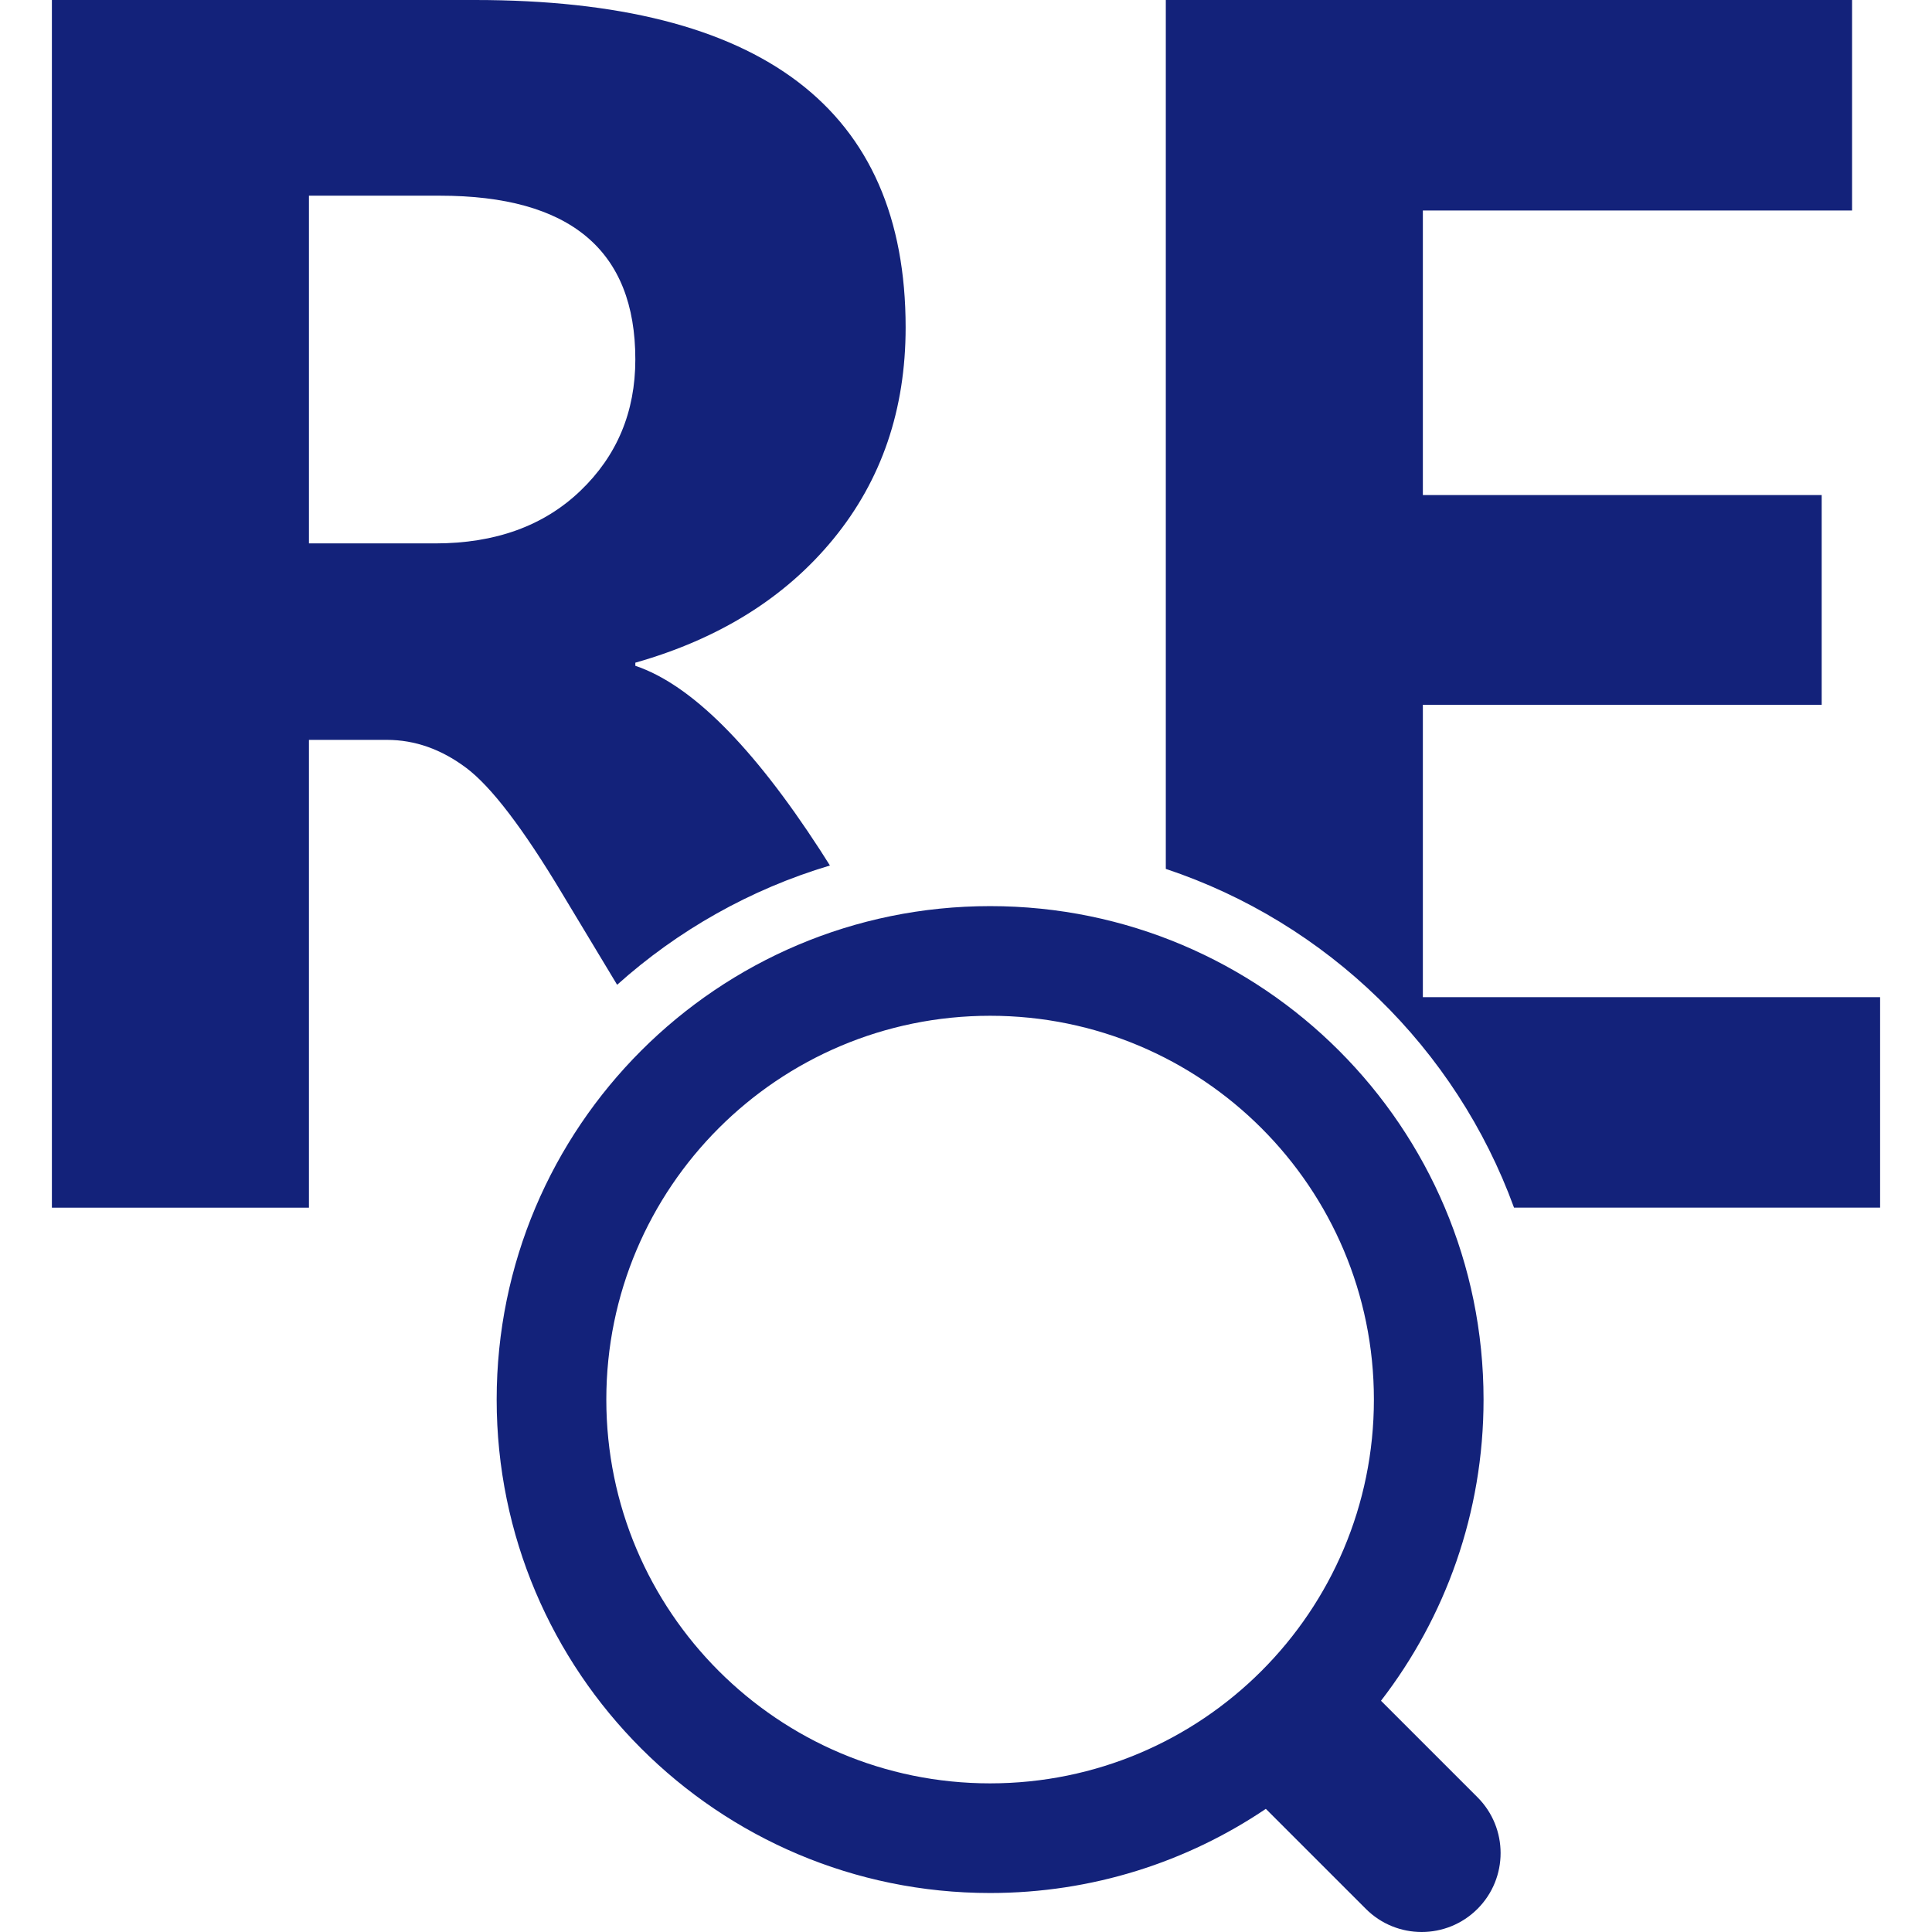 <svg viewBox="0 0 1024 1024" xmlns="http://www.w3.org/2000/svg" width="200" height="200"><path d="m327.091 521.958-29.161-48.404c-20.643-34.436-37.57-56.612-50.782-66.53-13.212-9.917-27.25-14.875-42.112-14.875h-41.287v247.934H27.504V0H251.69C403.9 0 480.003 57.85 480.003 173.554c0 43.526-12.73 80.854-38.19 111.983-25.46 31.13-60.484 53.03-105.074 65.703v1.653c29.451 9.917 62.067 42.424 97.849 97.52l5.29 8.322c-42.346 12.634-80.717 34.484-112.787 63.223zM163.75 103.719v184.298h66.884c31.929 0 57.595-9.298 77-27.893 19.404-18.595 29.106-41.804 29.106-69.628 0-57.852-34.542-86.777-103.629-86.777h-69.36zm507.168 855.01c-41.725 28.163-92.012 44.607-146.14 44.607-144.442 0-261.536-117.094-261.536-261.536s117.094-261.536 261.536-261.536S786.312 597.358 786.312 741.8c0 60.103-20.274 115.471-54.356 159.638l51.133 51.133c16.343 16.343 16.35 42.833.01 59.174-16.339 16.338-42.821 16.345-59.175-.009l-53.007-53.008zm131.55-318.646h194.029v-111.57H754.145v-154.96H965.53V262.398H754.145V111.57h227.488V0H617.9v460.532c85.551 28.499 153.745 95.026 184.567 179.55zm-277.69 305.134c112.344 0 203.416-91.073 203.416-203.417 0-112.344-91.072-203.417-203.416-203.417S321.36 629.456 321.36 741.8c0 112.344 91.073 203.417 203.417 203.417z" fill="#13227a"/></svg>